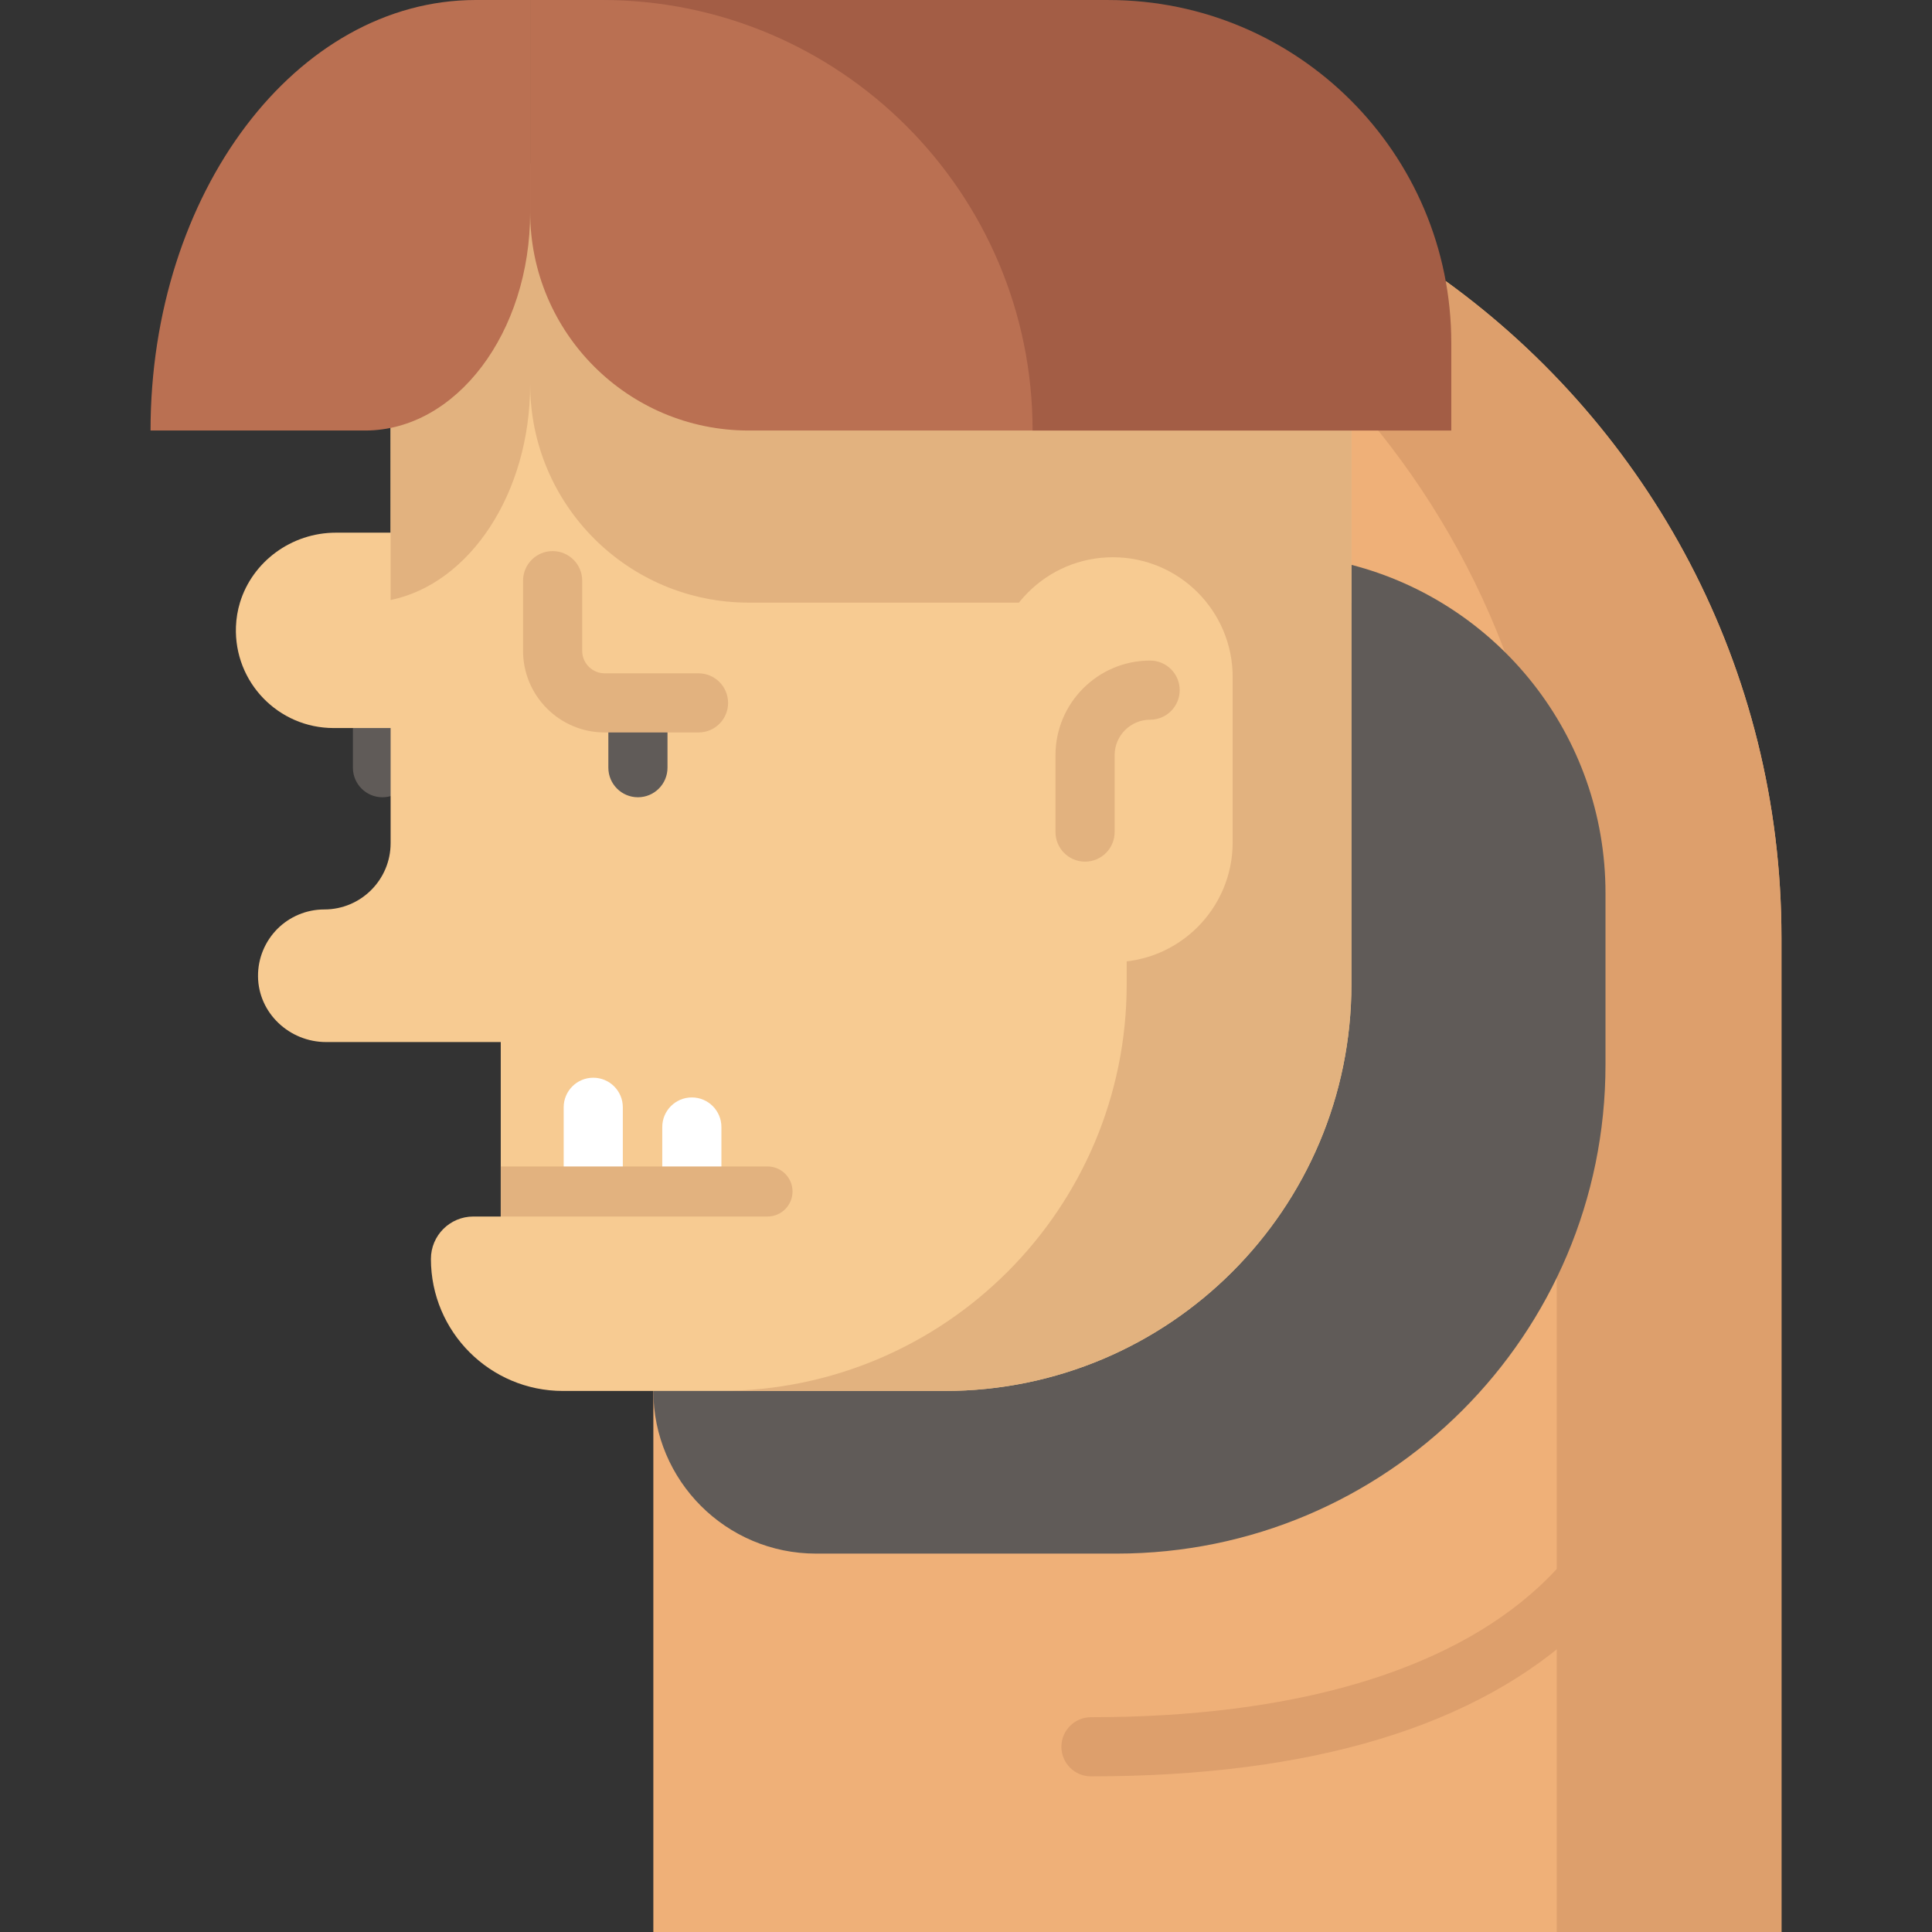 <?xml version="1.0" encoding="iso-8859-1"?>
<!-- Generator: Adobe Illustrator 19.0.0, SVG Export Plug-In . SVG Version: 6.00 Build 0)  -->
<svg version="1.1" id="Capa_1" xmlns="http://www.w3.org/2000/svg" xmlns:xlink="http://www.w3.org/1999/xlink" x="0px" y="0px"
	 viewBox="0 0 512 512" style="enable-background:new 0 0 512 512;" xml:space="preserve">
<rect x="0" y="0" width="512" height="512" fill="#333333" stroke="none"/>
<path style="fill:#605B58;" d="M101.358,211.283c-4.329,0-7.837-3.509-7.837-7.837v-10.134c0-4.328,3.508-7.837,7.837-7.837
	s7.837,3.509,7.837,7.837v10.134C109.195,207.774,105.686,211.283,101.358,211.283z"/>
<path style="fill:#EFB078;" d="M173.142,368.619V512h298.963V248.461c0-71.594-35.076-135.003-88.978-173.976"/>
<path style="fill:#DD9F6C;" d="M383.125,74.486l-23.495,32.909c32.946,37.716,52.914,87.058,52.914,141.066V512h59.559V248.461
	C472.105,176.866,437.027,113.458,383.125,74.486z"/>
<path style="fill:#605B58;" d="M358.139,149.691c38.724,9.979,67.333,45.129,67.333,86.977v45.495
	c0,71.555-58.002,129.557-129.557,129.557h-79.673c-23.803,0-43.102-19.299-43.102-43.102"/>
<path style="fill:#F7CB92;" d="M358.139,68.482v192.334c0,59.538-48.264,107.802-107.802,107.802H149.191
	c-19.32,0-34.994-15.663-34.994-34.994c0-6.207,5.036-11.233,11.243-11.233h7.262v-46.237H86.413c-9.707,0-17.93-7.67-18.035-17.366
	c-0.052-4.932,1.933-9.404,5.141-12.633c3.176-3.166,7.586-5.141,12.424-5.141c9.707,0,17.575-7.868,17.575-17.565v-30.511h-15.12
	c-14.608,0-26.394-12.1-25.872-26.833c0.084-2.226,0.449-4.368,1.066-6.405c3.281-10.815,13.615-18.536,25.422-18.536h14.503V68.482
	L358.139,68.482L358.139,68.482z"/>
<path style="fill:#E2B27F;" d="M298.583,68.482v192.334c0,59.538-48.264,107.802-107.802,107.802h59.556
	c59.538,0,107.802-48.264,107.802-107.802V68.482H298.583z"/>
<path style="fill:#605B58;" d="M169.057,211.283c-4.329,0-7.837-3.509-7.837-7.837v-10.134c0-4.328,3.508-7.837,7.837-7.837
	c4.329,0,7.837,3.509,7.837,7.837v10.134C176.894,207.774,173.386,211.283,169.057,211.283z"/>
<path style="fill:#E2B27F;" d="M358.139,72.369v87.343h-84.49l-0.01-0.01h-75.243c-31.974,0-57.898-25.924-57.898-57.898
	c0,28.933-16.029,52.903-36.979,57.208V38.942l250.493,29.539C355.432,69.735,356.801,71.031,358.139,72.369z"/>
<path style="fill:#BA7052;" d="M96.755,114.093h-56.86l0,0C39.895,51.081,78.492,0,126.104,0H140.5v56.199
	C140.5,88.173,120.916,114.093,96.755,114.093z"/>
<path style="fill:#A35D45;" d="M140.502,0.006h19.048h134.201c50.179,0,90.853,40.674,90.853,90.853V114.1H273.643"/>
<path style="fill:#BA7052;" d="M198.395,114.093h75.252l0,0C273.647,51.081,222.566,0,159.554,0H140.5v56.199
	C140.5,88.173,166.42,114.093,198.395,114.093z"/>
<path style="fill:#F7CB92;" d="M263.159,179.431c0-17.538,14.217-31.755,31.756-31.755l0,0c17.538,0,31.755,14.217,31.755,31.755
	v43.801c0,17.538-14.217,31.755-31.755,31.755h-31.756"/>
<g>
	<path style="fill:#FFFFFF;" d="M157.218,319.774c-4.329,0-7.837-3.509-7.837-7.837v-18.493c0-4.328,3.508-7.837,7.837-7.837
		c4.329,0,7.837,3.509,7.837,7.837v18.493C165.055,316.266,161.547,319.774,157.218,319.774z"/>
	<path style="fill:#FFFFFF;" d="M183.343,319.774c-4.329,0-7.837-3.509-7.837-7.837v-13.268c0-4.328,3.508-7.837,7.837-7.837
		c4.329,0,7.837,3.509,7.837,7.837v13.268C191.18,316.266,187.672,319.774,183.343,319.774z"/>
</g>
<path style="fill:#E2B27F;" d="M287.552,228.344c-4.329,0-7.837-3.509-7.837-7.837v-20.374c0-13.827,11.25-25.076,25.078-25.076
	c4.329,0,7.837,3.509,7.837,7.837c0,4.328-3.508,7.837-7.837,7.837c-5.186,0-9.404,4.218-9.404,9.403v20.374
	C295.388,224.835,291.88,228.344,287.552,228.344z"/>
<path style="fill:#DD9F6C;" d="M289.119,470.752c-4.329,0-7.837-3.509-7.837-7.837c0-4.328,3.508-7.837,7.837-7.837
	c53.034,0,94.019-11.891,118.525-34.388c18.117-16.632,21.026-33.509,21.054-33.677c0.629-4.282,4.608-7.214,8.888-6.587
	c4.282,0.629,7.24,4.637,6.61,8.92c-0.128,0.872-3.384,21.602-24.903,41.914C391.53,457.465,347.734,470.752,289.119,470.752z"/>
<g>
	<path style="fill:#E2B27F;" d="M185.114,194.11h-24.868c-11.928,0-21.63-9.704-21.63-21.631v-18.597
		c0-4.328,3.508-7.837,7.837-7.837c4.329,0,7.837,3.509,7.837,7.837v18.597c0,3.285,2.673,5.958,5.957,5.958h24.868
		c4.329,0,7.837,3.509,7.837,7.837S189.443,194.11,185.114,194.11z"/>
	<path style="fill:#E2B27F;" d="M203.391,309.119h-70.689v13.272h70.689c3.665,0,6.636-2.971,6.636-6.636l0,0
		C210.028,312.09,207.057,309.119,203.391,309.119z"/>
</g>
<g>
</g>
<g>
</g>
<g>
</g>
<g>
</g>
<g>
</g>
<g>
</g>
<g>
</g>
<g>
</g>
<g>
</g>
<g>
</g>
<g>
</g>
<g>
</g>
<g>
</g>
<g>
</g>
<g>
</g>
</svg>
